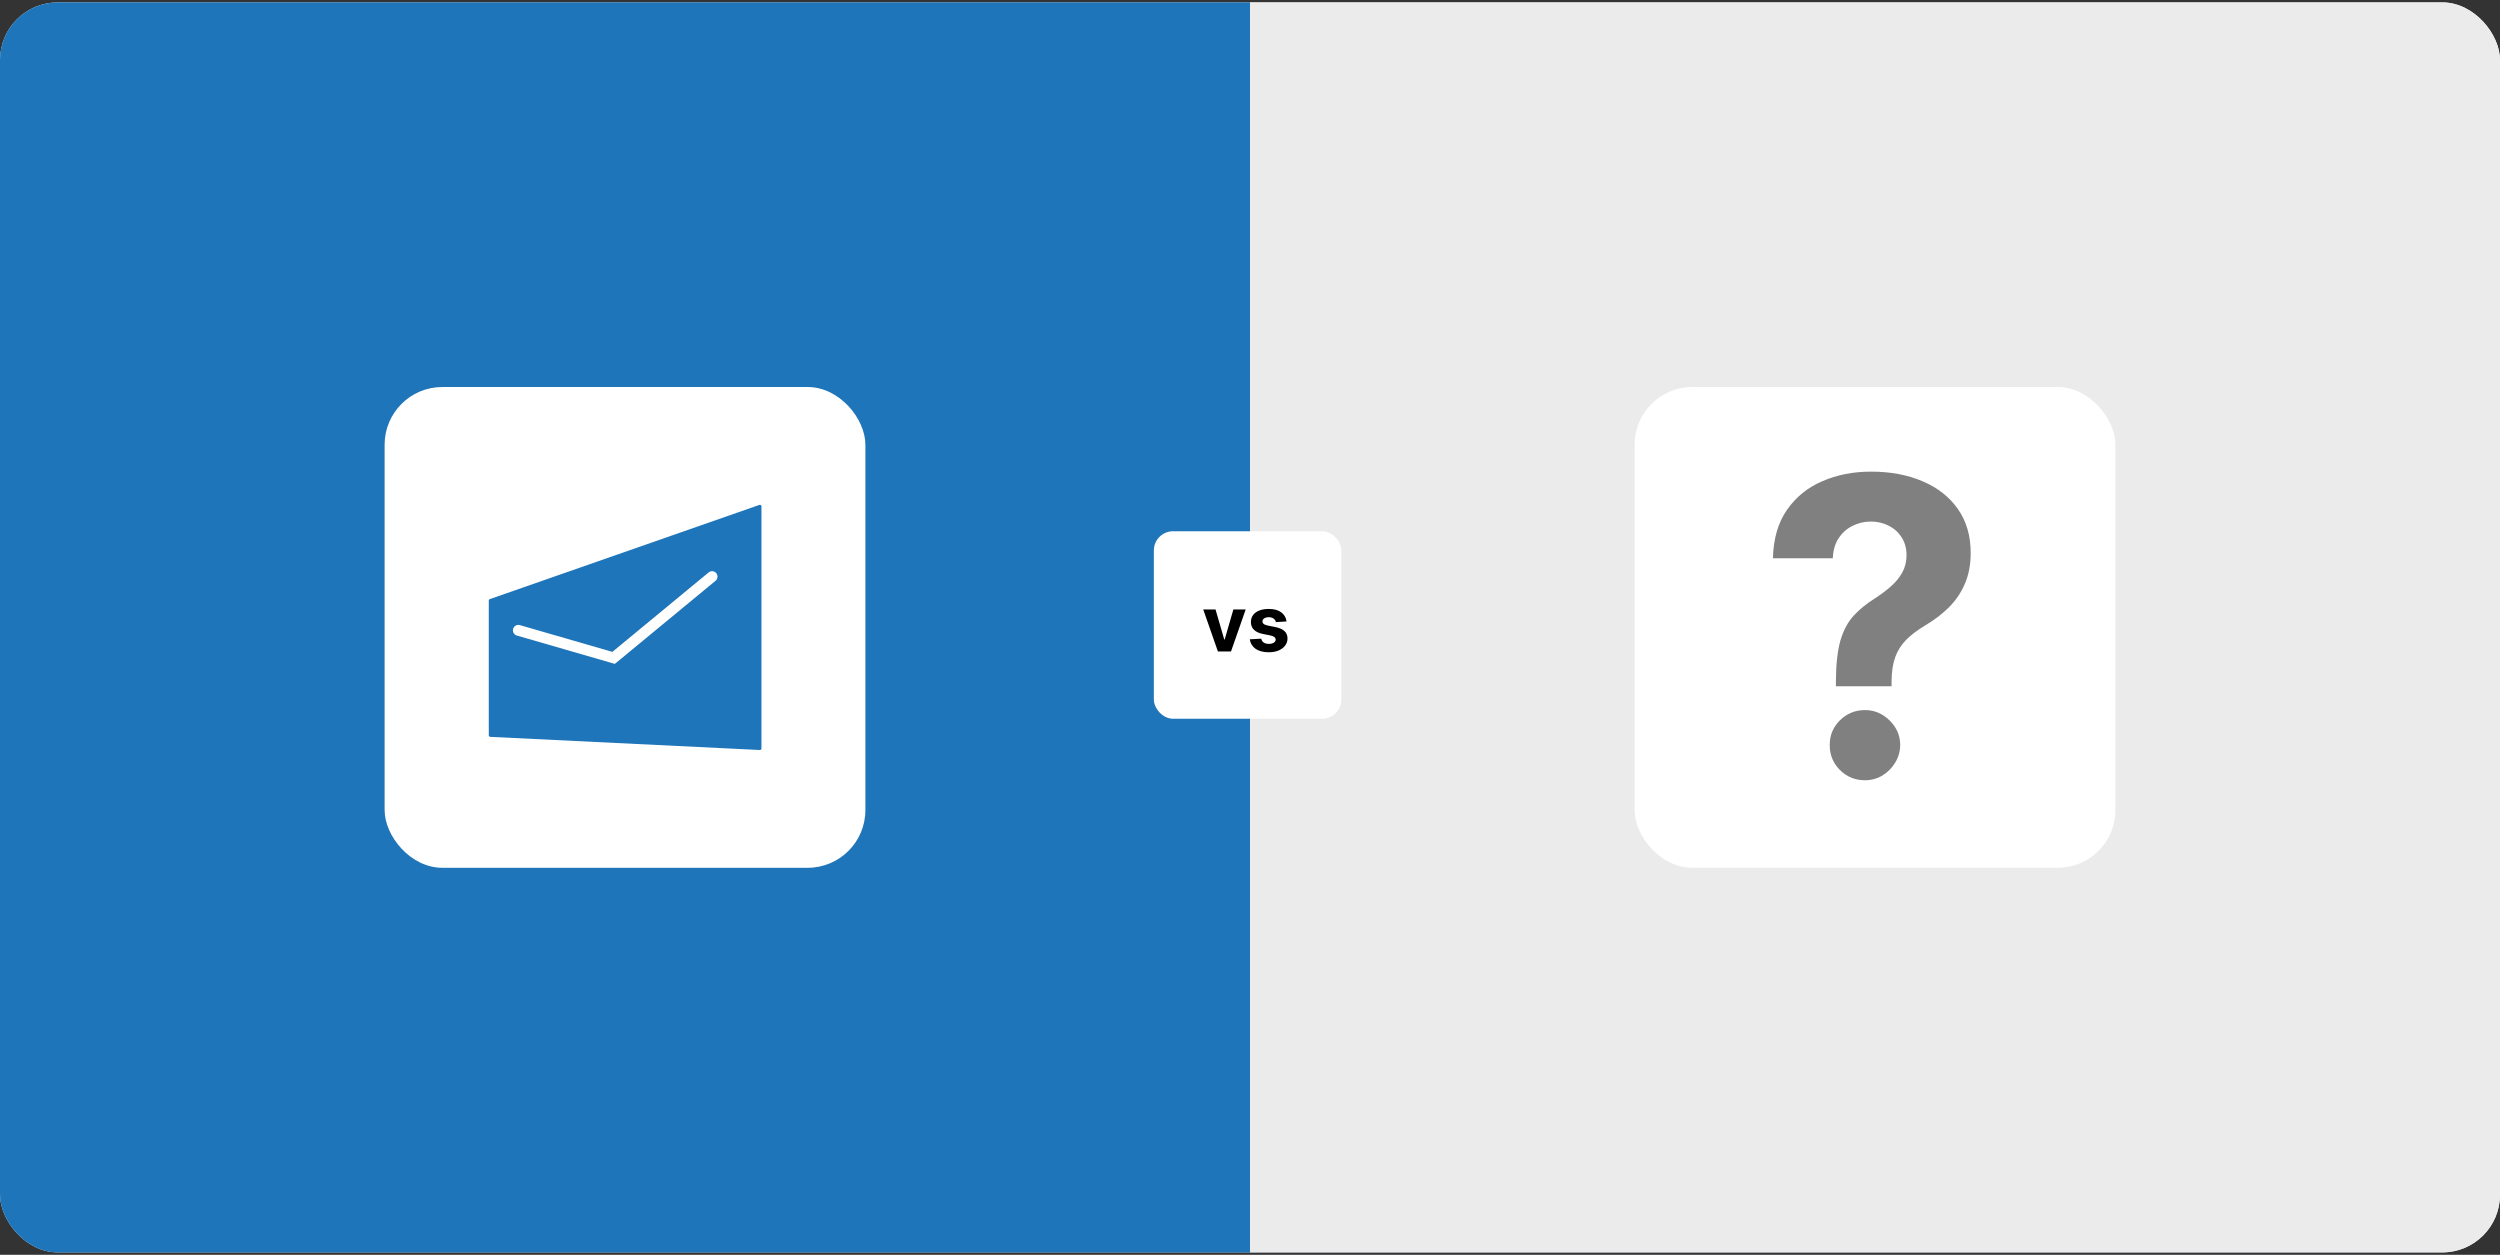 <svg width="520" height="261" viewBox="0 0 520 261" fill="none" xmlns="http://www.w3.org/2000/svg">
<rect x="0" y="0" width="520" height="261" fill="#333333" stroke="none"/>
<g clip-path="url(#clip0_9480_3029)">
<rect y="0.5" width="520" height="260" rx="12" fill="#E2F0FF"/>
<rect width="260" height="260" transform="translate(0 0.5)" fill="#1E75BA"/>
<rect x="80" y="80.5" width="100" height="100" rx="12" fill="white"/>
<rect width="68" height="68" transform="translate(96 96.5)" fill="white"/>
<path fill-rule="evenodd" clip-rule="evenodd" d="M101.919 124.602L157.969 105.016C158.048 104.99 158.133 104.996 158.207 105.032C158.281 105.068 158.338 105.132 158.366 105.21C158.378 105.244 158.384 105.279 158.384 105.315V155.684C158.384 155.768 158.35 155.848 158.291 155.907C158.232 155.967 158.151 156 158.067 156H158.026L101.967 153.266C101.886 153.262 101.809 153.227 101.753 153.168C101.698 153.109 101.667 153.031 101.667 152.95V124.911C101.667 124.839 101.692 124.768 101.738 124.712C101.784 124.656 101.848 124.617 101.919 124.602ZM108.038 129.996C107.761 129.943 107.474 129.996 107.233 130.143C106.992 130.29 106.815 130.523 106.736 130.794C106.657 131.065 106.682 131.356 106.807 131.609C106.931 131.863 107.146 132.061 107.408 132.165L127.887 138.087L128.344 137.709L148.737 120.884C148.869 120.796 148.981 120.682 149.066 120.548C149.151 120.414 149.206 120.264 149.229 120.107C149.253 119.95 149.243 119.79 149.2 119.638C149.158 119.485 149.084 119.343 148.983 119.221C148.883 119.098 148.757 118.998 148.616 118.927C148.474 118.856 148.319 118.816 148.161 118.808C148.003 118.801 147.844 118.827 147.697 118.884C147.549 118.942 147.415 119.029 147.303 119.142L127.37 135.592L108.038 129.996Z" fill="#1E75BA"/>
<rect width="260" height="260" transform="translate(260 0.5)" fill="#EBEBEB"/>
<rect x="340" y="80.5" width="100" height="100" rx="12" fill="white"/>
<path d="M381.869 142.749V141.71C381.89 138.147 382.205 135.307 382.816 133.19C383.447 131.072 384.363 129.362 385.565 128.059C386.766 126.756 388.211 125.575 389.901 124.516C391.164 123.702 392.294 122.857 393.291 121.982C394.289 121.106 395.083 120.139 395.673 119.08C396.264 118.001 396.559 116.8 396.559 115.477C396.559 114.072 396.223 112.84 395.551 111.781C394.879 110.723 393.973 109.908 392.833 109.338C391.713 108.768 390.471 108.483 389.107 108.483C387.784 108.483 386.532 108.778 385.351 109.369C384.17 109.939 383.203 110.794 382.45 111.934C381.696 113.054 381.289 114.448 381.228 116.118H368.768C368.87 112.046 369.847 108.687 371.7 106.04C373.552 103.373 376.006 101.388 379.06 100.085C382.114 98.761 385.483 98.099 389.168 98.099C393.22 98.099 396.803 98.771 399.918 100.115C403.033 101.438 405.477 103.362 407.248 105.887C409.019 108.412 409.905 111.455 409.905 115.018C409.905 117.401 409.508 119.518 408.714 121.371C407.94 123.203 406.851 124.832 405.446 126.257C404.041 127.662 402.382 128.934 400.468 130.075C398.86 131.031 397.536 132.029 396.498 133.067C395.48 134.106 394.716 135.307 394.207 136.671C393.719 138.035 393.464 139.715 393.444 141.71V142.749H381.869ZM387.916 162.294C385.88 162.294 384.139 161.581 382.694 160.156C381.269 158.711 380.566 156.98 380.587 154.964C380.566 152.969 381.269 151.259 382.694 149.834C384.139 148.409 385.88 147.696 387.916 147.696C389.85 147.696 391.55 148.409 393.016 149.834C394.482 151.259 395.225 152.969 395.246 154.964C395.225 156.308 394.869 157.54 394.177 158.66C393.505 159.759 392.619 160.645 391.52 161.317C390.42 161.968 389.219 162.294 387.916 162.294Z" fill="#808080"/>
<rect x="240" y="110.5" width="39" height="39" rx="4" fill="white"/>
<path d="M259.102 126.773L256.051 135.5H253.324L250.273 126.773H252.83L254.642 133.017H254.733L256.54 126.773H259.102ZM267.602 129.261L265.386 129.398C265.348 129.208 265.267 129.038 265.142 128.886C265.017 128.731 264.852 128.608 264.648 128.517C264.447 128.422 264.206 128.375 263.926 128.375C263.551 128.375 263.235 128.455 262.977 128.614C262.72 128.769 262.591 128.977 262.591 129.239C262.591 129.447 262.674 129.623 262.841 129.767C263.008 129.911 263.294 130.027 263.699 130.114L265.278 130.432C266.127 130.606 266.759 130.886 267.176 131.273C267.593 131.659 267.801 132.167 267.801 132.795C267.801 133.367 267.633 133.869 267.295 134.301C266.962 134.733 266.504 135.07 265.92 135.312C265.341 135.551 264.672 135.67 263.915 135.67C262.759 135.67 261.839 135.43 261.153 134.949C260.472 134.464 260.072 133.805 259.955 132.972L262.335 132.847C262.407 133.199 262.581 133.468 262.858 133.653C263.134 133.835 263.489 133.926 263.92 133.926C264.345 133.926 264.686 133.845 264.943 133.682C265.205 133.515 265.337 133.301 265.341 133.04C265.337 132.82 265.244 132.64 265.062 132.5C264.881 132.356 264.6 132.246 264.222 132.17L262.71 131.869C261.858 131.699 261.223 131.403 260.807 130.983C260.394 130.562 260.188 130.027 260.188 129.375C260.188 128.814 260.339 128.331 260.642 127.926C260.949 127.521 261.379 127.208 261.932 126.989C262.489 126.769 263.14 126.659 263.886 126.659C264.989 126.659 265.856 126.892 266.489 127.358C267.125 127.824 267.496 128.458 267.602 129.261Z" fill="black"/>
</g>
<defs>
<clipPath id="clip0_9480_3029">
<rect y="0.5" width="520" height="260" rx="12" fill="white"/>
</clipPath>
</defs>
</svg>

